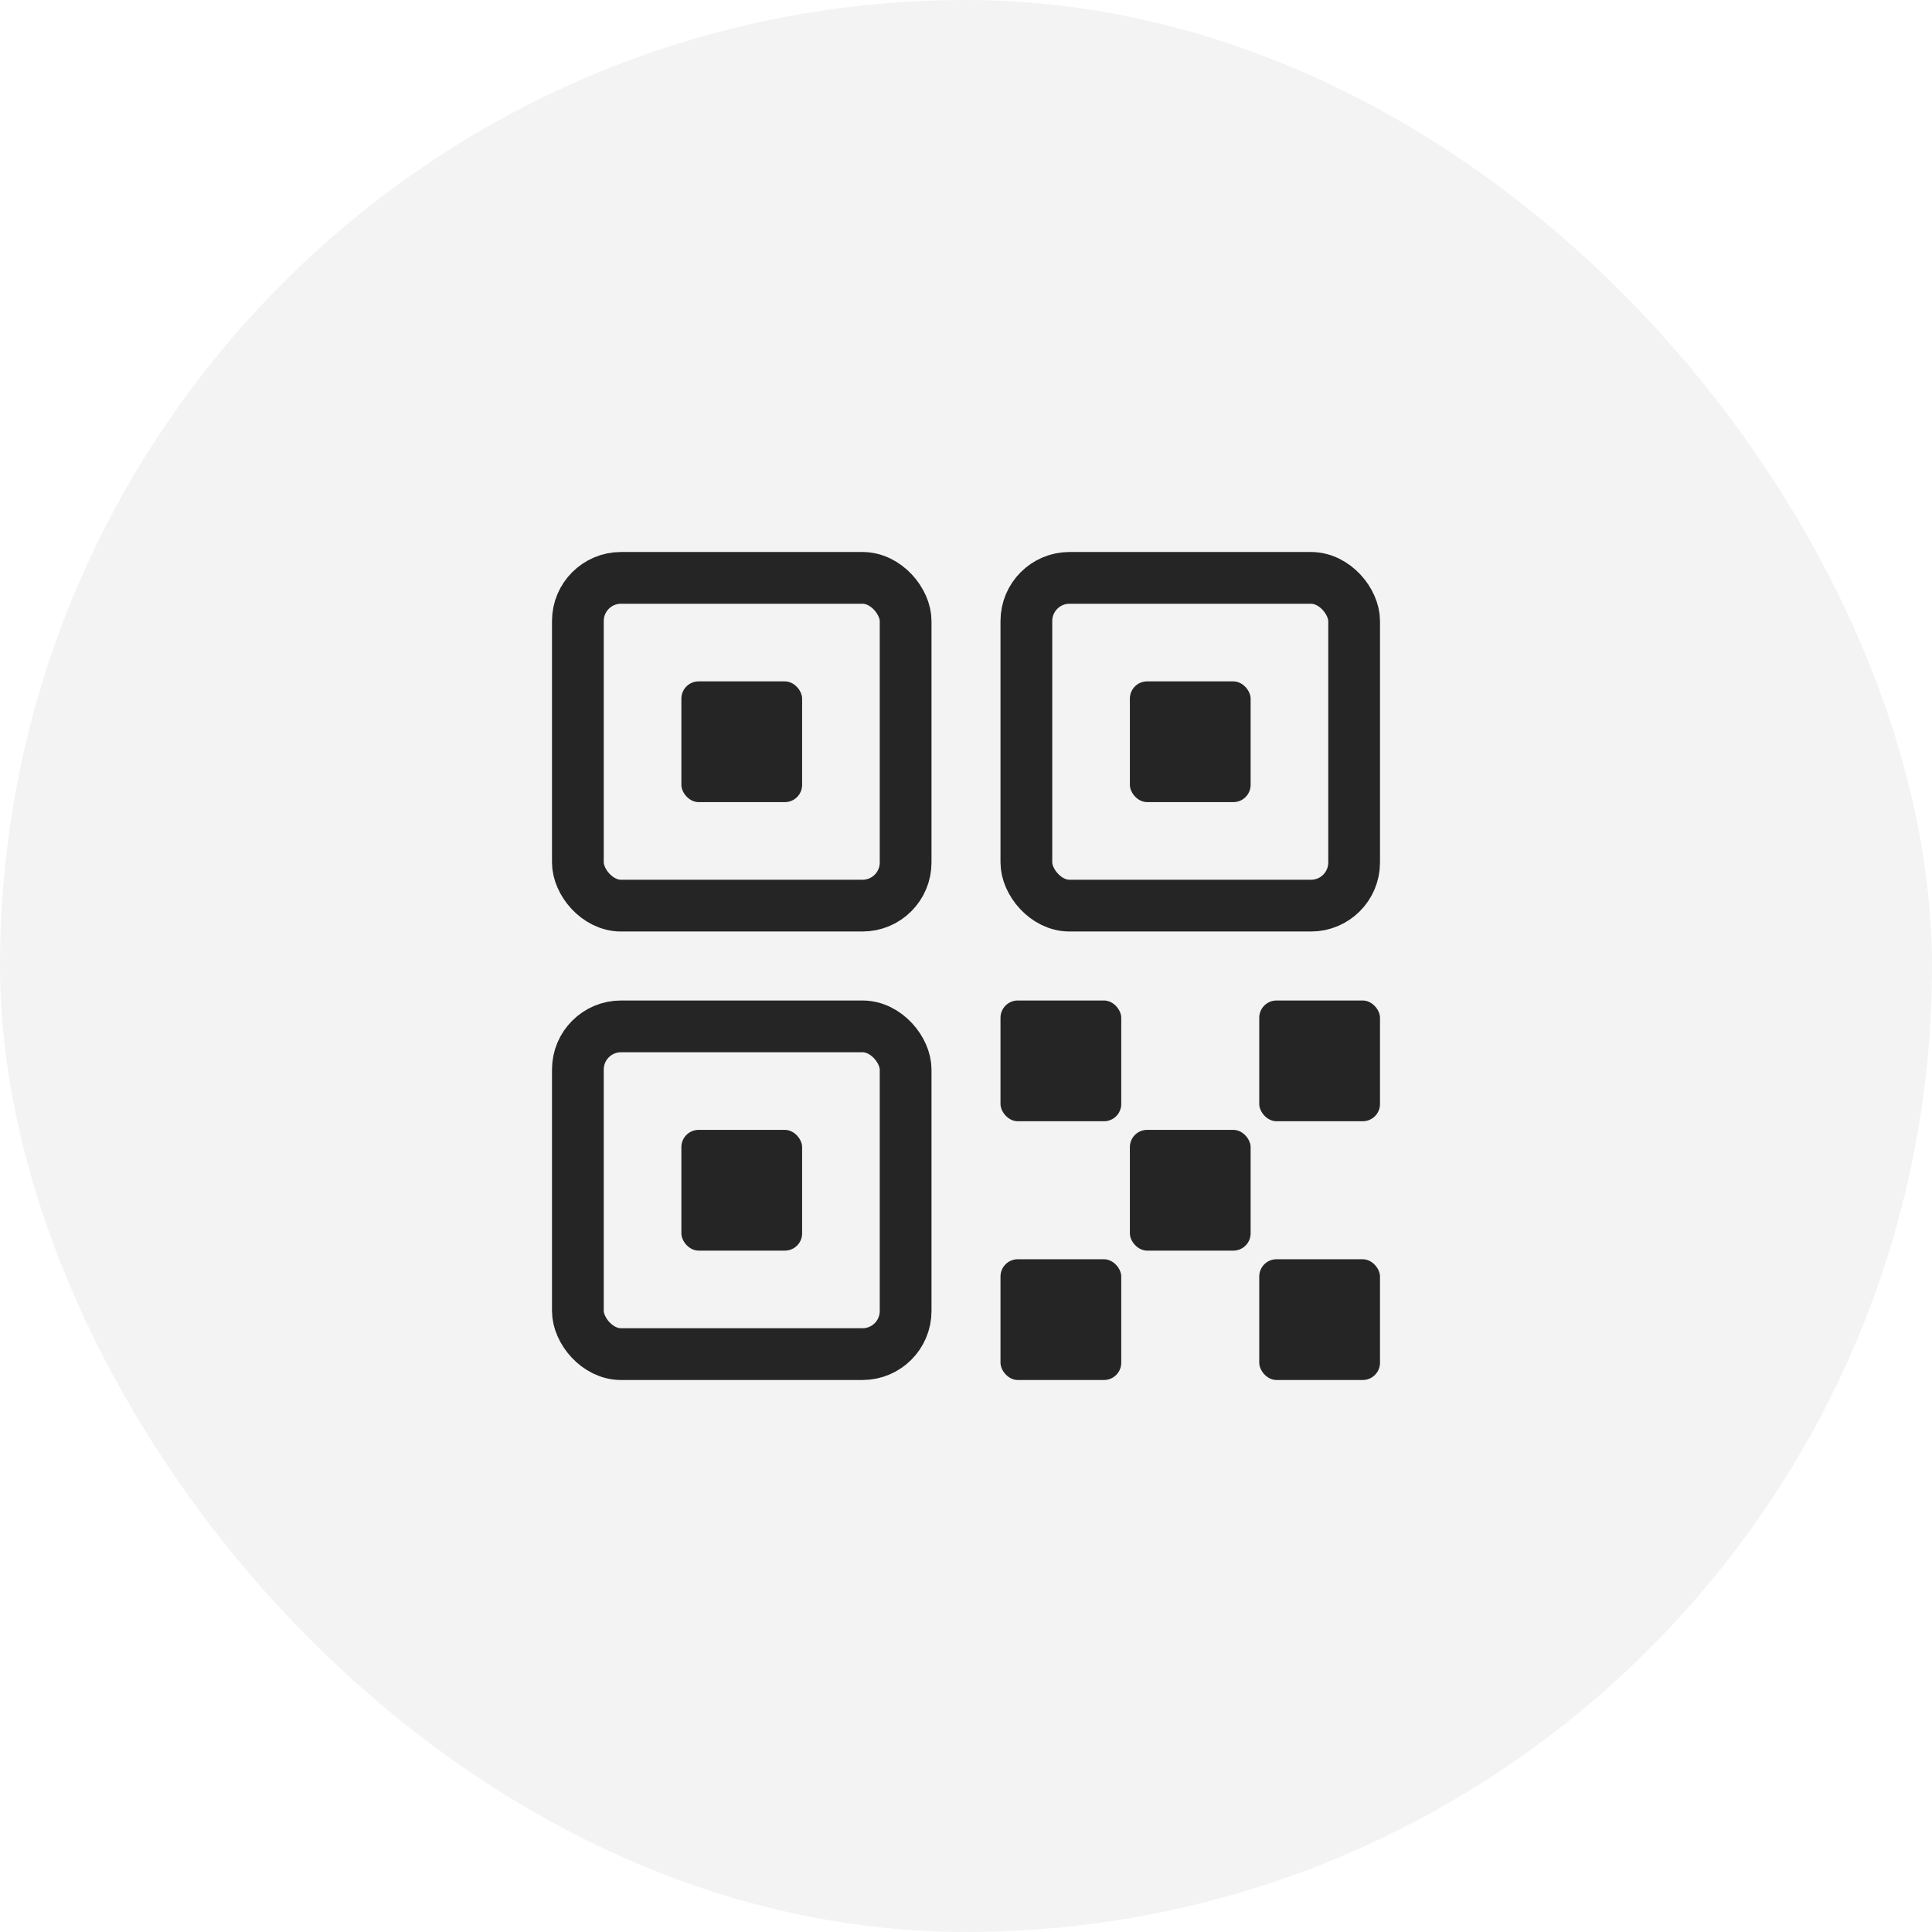 <svg width="56" height="56" viewBox="0 0 56 56" fill="none" xmlns="http://www.w3.org/2000/svg">
<rect width="56" height="56" rx="28" fill="black" fill-opacity="0.05"/>
<rect x="16.75" y="16.75" width="9.5" height="9.5" rx="1.25" stroke="#252525" stroke-width="1.5"/>
<rect x="16.75" y="29.75" width="9.5" height="9.5" rx="1.25" stroke="#252525" stroke-width="1.5"/>
<rect x="19.75" y="32.75" width="3.5" height="3.5" rx="0.5" fill="#252525"/>
<rect x="29" y="29" width="3.5" height="3.5" rx="0.5" fill="#252525"/>
<rect x="32.75" y="32.75" width="3.5" height="3.5" rx="0.5" fill="#252525"/>
<rect x="29" y="36.5" width="3.5" height="3.5" rx="0.5" fill="#252525"/>
<rect x="36.5" y="29" width="3.5" height="3.5" rx="0.5" fill="#252525"/>
<rect x="36.5" y="36.5" width="3.5" height="3.5" rx="0.5" fill="#252525"/>
<rect x="29.75" y="16.75" width="9.5" height="9.5" rx="1.25" stroke="#252525" stroke-width="1.5"/>
<rect x="32.75" y="19.75" width="3.5" height="3.5" rx="0.5" fill="#252525"/>
<rect x="19.75" y="19.75" width="3.5" height="3.5" rx="0.5" fill="#252525"/>
</svg>
